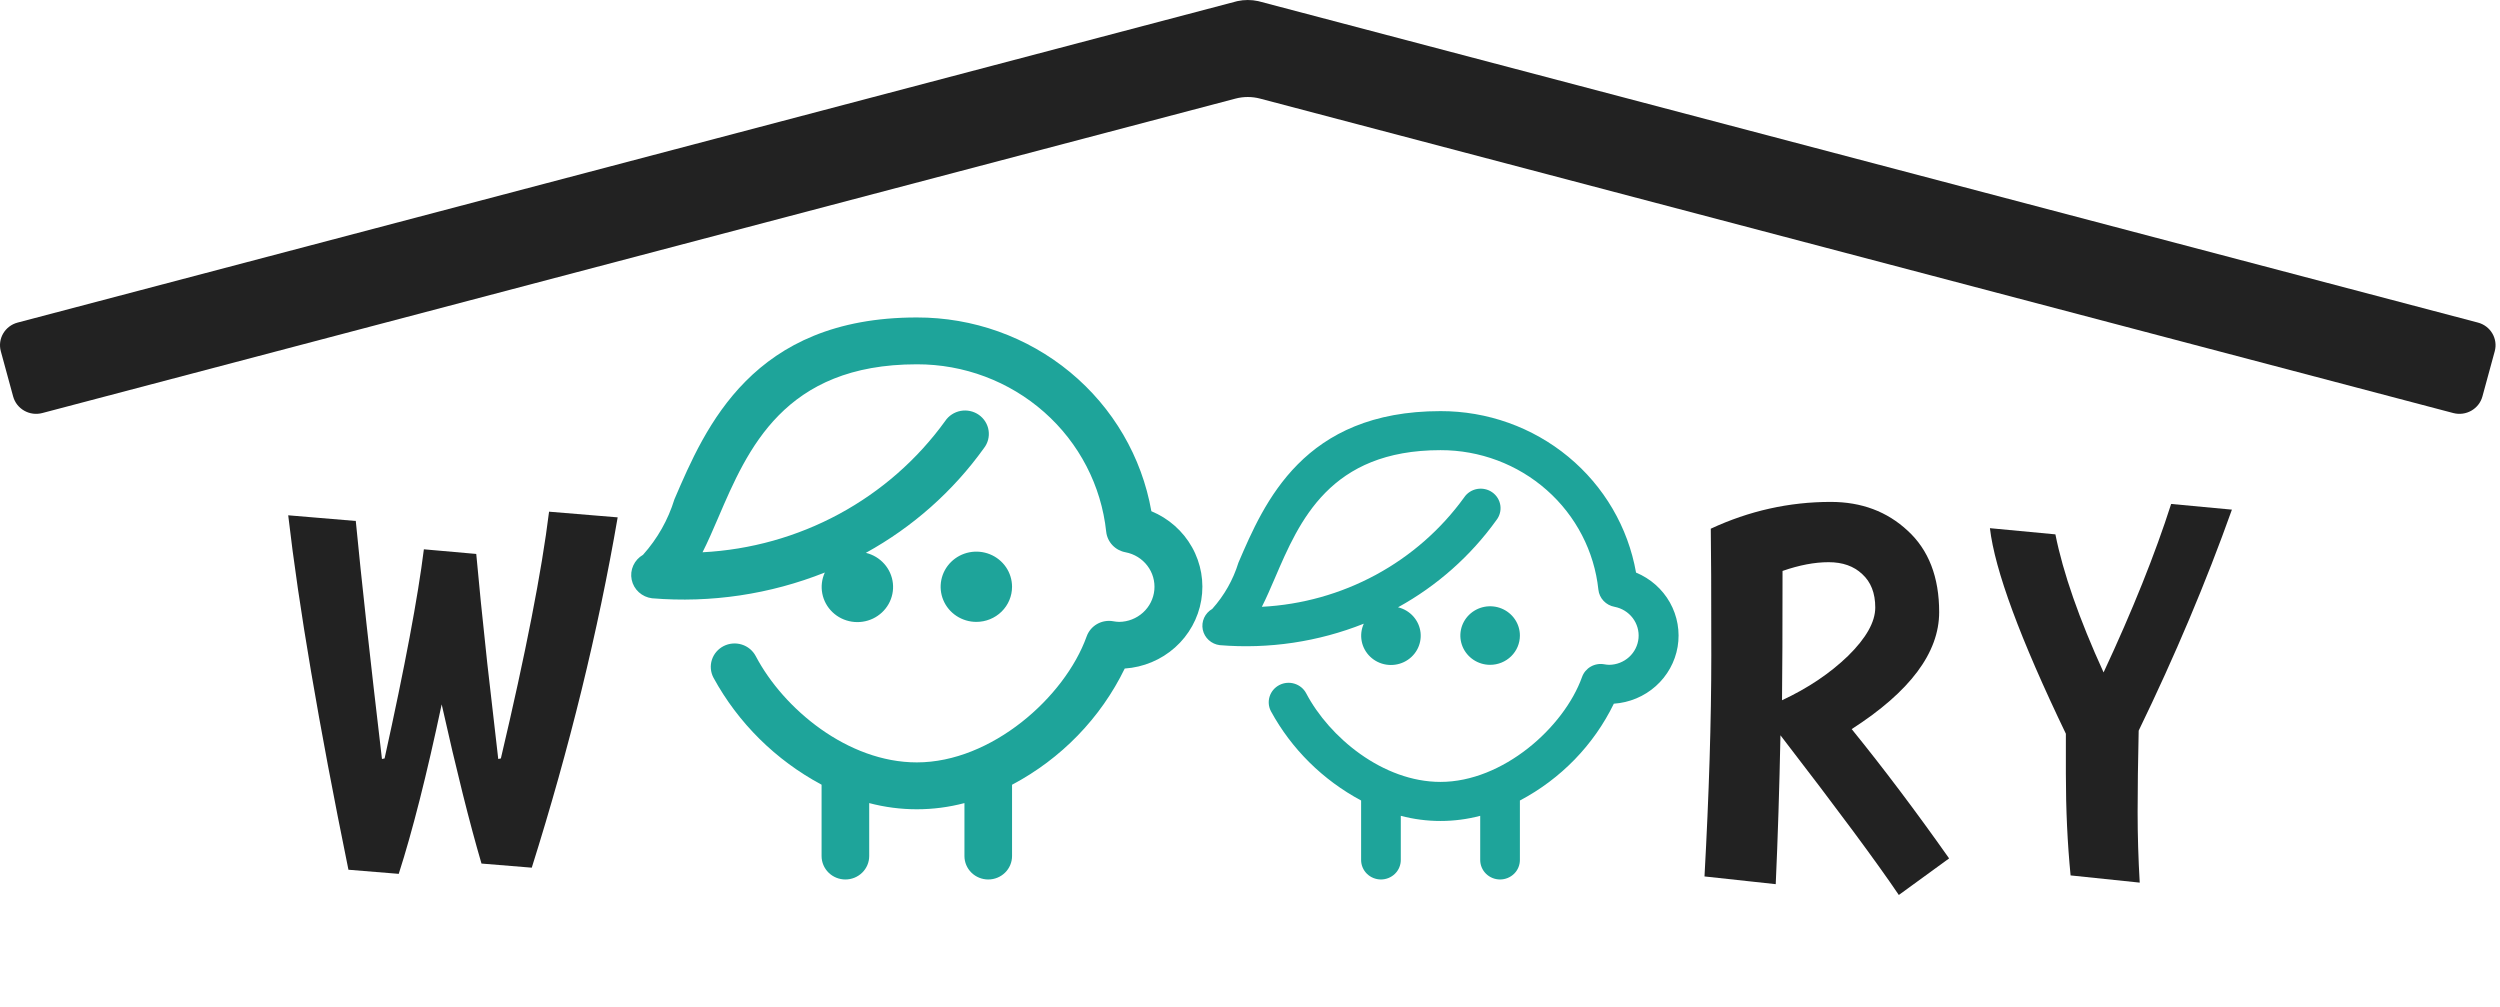 <svg width="144" height="58" viewBox="0 0 144 58" fill="none" xmlns="http://www.w3.org/2000/svg">
<g id="logo_woory 1">
<path id="Vector" fill-rule="evenodd" clip-rule="evenodd" d="M142.727 18.58C143.458 18.772 143.893 19.512 143.697 20.232L142.987 22.837C142.79 23.557 142.039 23.984 141.308 23.791L72.582 5.68C72.117 5.557 71.627 5.557 71.162 5.68L2.437 23.791C1.705 23.984 0.953 23.557 0.757 22.837L0.047 20.232C-0.149 19.512 0.285 18.772 1.017 18.58L71.226 0.077C71.243 0.073 71.261 0.068 71.278 0.064C71.663 -0.021 72.081 -0.021 72.465 0.064C72.483 0.068 72.501 0.072 72.518 0.077L142.727 18.58Z" fill="#222222"/>
<path id="Vector_2" d="M56.237 35.821C55.831 35.821 55.433 35.702 55.095 35.48C54.756 35.258 54.492 34.941 54.337 34.572C54.181 34.202 54.141 33.795 54.22 33.403C54.299 33.01 54.495 32.65 54.783 32.367C55.071 32.084 55.437 31.891 55.836 31.813C56.235 31.735 56.649 31.775 57.025 31.928C57.401 32.081 57.722 32.341 57.948 32.673C58.174 33.006 58.294 33.397 58.294 33.798C58.294 34.334 58.078 34.849 57.692 35.228C57.306 35.608 56.783 35.821 56.237 35.821ZM66.319 29.446C65.768 26.317 64.11 23.48 61.638 21.438C59.165 19.395 56.038 18.279 52.809 18.286C43.346 18.286 40.636 24.59 38.846 28.762C38.483 29.943 37.867 31.033 37.037 31.958C36.79 32.1 36.594 32.315 36.477 32.572C36.359 32.83 36.327 33.116 36.385 33.393C36.442 33.669 36.586 33.921 36.796 34.112C37.007 34.304 37.273 34.426 37.557 34.461C40.947 34.742 44.357 34.233 47.51 32.977C47.336 33.357 47.285 33.779 47.364 34.188C47.443 34.597 47.648 34.971 47.952 35.261C48.255 35.551 48.642 35.742 49.06 35.807C49.477 35.873 49.906 35.811 50.286 35.629C50.666 35.446 50.98 35.153 51.185 34.789C51.389 34.425 51.475 34.008 51.43 33.594C51.385 33.181 51.212 32.791 50.933 32.478C50.655 32.164 50.285 31.943 49.874 31.844C52.568 30.36 54.891 28.301 56.671 25.819C56.784 25.676 56.866 25.511 56.913 25.336C56.96 25.16 56.97 24.977 56.943 24.798C56.916 24.618 56.853 24.445 56.757 24.291C56.661 24.136 56.534 24.002 56.384 23.896C56.234 23.791 56.063 23.716 55.883 23.677C55.703 23.637 55.517 23.634 55.335 23.667C55.154 23.701 54.981 23.77 54.828 23.87C54.674 23.97 54.542 24.1 54.441 24.252C52.842 26.466 50.754 28.297 48.334 29.606C45.914 30.915 43.224 31.668 40.466 31.811C40.777 31.2 41.067 30.521 41.374 29.81C43.061 25.877 45.16 20.984 52.809 20.984C55.519 20.977 58.134 21.96 60.15 23.742C62.165 25.523 63.436 27.977 63.717 30.628C63.749 30.918 63.875 31.19 64.076 31.403C64.278 31.617 64.545 31.76 64.836 31.812C65.336 31.908 65.782 32.183 66.087 32.584C66.393 32.984 66.536 33.482 66.49 33.981C66.444 34.479 66.212 34.944 65.838 35.283C65.464 35.623 64.975 35.815 64.466 35.821C64.35 35.818 64.234 35.805 64.12 35.784C63.801 35.727 63.471 35.784 63.189 35.945C62.909 36.106 62.696 36.361 62.589 36.663C61.332 40.165 57.104 43.914 52.809 43.914C48.832 43.914 45.129 40.834 43.53 37.791C43.362 37.474 43.074 37.234 42.727 37.126C42.38 37.018 42.004 37.05 41.681 37.214C41.358 37.379 41.115 37.663 41.005 38.004C40.895 38.345 40.927 38.715 41.094 39.032C42.515 41.641 44.681 43.784 47.323 45.199V49.309C47.323 49.667 47.468 50.01 47.725 50.263C47.982 50.516 48.331 50.658 48.694 50.658C49.058 50.658 49.407 50.516 49.664 50.263C49.922 50.01 50.066 49.667 50.066 49.309V46.258C51.863 46.733 53.755 46.733 55.552 46.258V49.309C55.552 49.667 55.696 50.01 55.953 50.263C56.211 50.516 56.559 50.658 56.923 50.658C57.287 50.658 57.636 50.516 57.893 50.263C58.15 50.01 58.294 49.667 58.294 49.309V45.201C61.125 43.704 63.398 41.36 64.784 38.508C65.862 38.435 66.883 38.008 67.683 37.294C68.483 36.58 69.015 35.621 69.192 34.573C69.37 33.525 69.183 32.449 68.661 31.519C68.14 30.588 67.314 29.858 66.319 29.446Z" fill="#1EA49A"/>
<path id="Vector_3" d="M85.831 38.294C85.492 38.294 85.161 38.195 84.879 38.01C84.597 37.824 84.377 37.561 84.247 37.253C84.117 36.945 84.083 36.606 84.149 36.279C84.215 35.952 84.379 35.651 84.619 35.415C84.859 35.18 85.164 35.019 85.497 34.954C85.829 34.889 86.174 34.922 86.488 35.05C86.801 35.178 87.069 35.394 87.257 35.671C87.446 35.948 87.546 36.274 87.546 36.608C87.546 37.055 87.366 37.484 87.044 37.8C86.722 38.116 86.286 38.294 85.831 38.294ZM94.236 32.981C93.777 30.374 92.394 28.01 90.333 26.308C88.272 24.606 85.665 23.675 82.973 23.681C75.084 23.681 72.825 28.935 71.333 32.411C71.03 33.395 70.516 34.303 69.825 35.074C69.618 35.193 69.455 35.372 69.357 35.586C69.26 35.801 69.233 36.04 69.28 36.27C69.328 36.501 69.448 36.71 69.624 36.87C69.799 37.03 70.021 37.131 70.258 37.161C73.084 37.394 75.926 36.971 78.555 35.924C78.41 36.24 78.368 36.592 78.434 36.933C78.5 37.273 78.671 37.586 78.924 37.827C79.177 38.069 79.499 38.228 79.847 38.282C80.196 38.337 80.553 38.285 80.87 38.133C81.187 37.981 81.448 37.737 81.619 37.434C81.79 37.131 81.861 36.783 81.824 36.438C81.786 36.093 81.641 35.769 81.409 35.508C81.177 35.247 80.869 35.062 80.526 34.98C82.772 33.743 84.709 32.027 86.193 29.959C86.287 29.839 86.356 29.702 86.394 29.556C86.434 29.41 86.442 29.257 86.42 29.108C86.397 28.958 86.345 28.814 86.264 28.685C86.184 28.556 86.079 28.444 85.953 28.356C85.828 28.268 85.686 28.206 85.536 28.174C85.386 28.141 85.231 28.138 85.079 28.166C84.928 28.193 84.784 28.251 84.656 28.334C84.528 28.418 84.418 28.526 84.334 28.653C83 30.498 81.26 32.023 79.242 33.114C77.225 34.205 74.982 34.833 72.683 34.952C72.943 34.443 73.184 33.877 73.44 33.285C74.846 30.007 76.597 25.929 82.973 25.929C85.232 25.924 87.413 26.743 89.093 28.228C90.773 29.712 91.833 31.757 92.067 33.966C92.093 34.208 92.198 34.434 92.367 34.612C92.535 34.79 92.757 34.91 93 34.953C93.417 35.033 93.788 35.262 94.043 35.596C94.297 35.93 94.417 36.345 94.379 36.76C94.34 37.176 94.147 37.563 93.835 37.846C93.523 38.129 93.116 38.289 92.691 38.294C92.595 38.291 92.498 38.281 92.403 38.263C92.136 38.215 91.861 38.263 91.627 38.397C91.393 38.531 91.215 38.743 91.126 38.995C90.079 41.914 86.554 45.038 82.973 45.038C79.657 45.038 76.57 42.472 75.237 39.936C75.098 39.671 74.857 39.472 74.568 39.382C74.279 39.291 73.965 39.318 73.696 39.455C73.427 39.592 73.224 39.828 73.132 40.113C73.04 40.397 73.067 40.705 73.207 40.97C74.392 43.144 76.197 44.93 78.4 46.109V49.534C78.4 49.832 78.52 50.118 78.734 50.329C78.949 50.539 79.24 50.658 79.543 50.658C79.846 50.658 80.137 50.539 80.351 50.329C80.566 50.118 80.686 49.832 80.686 49.534V46.991C82.184 47.387 83.762 47.387 85.26 46.991V49.534C85.26 49.832 85.38 50.118 85.595 50.329C85.809 50.539 86.1 50.658 86.403 50.658C86.706 50.658 86.997 50.539 87.212 50.329C87.426 50.118 87.546 49.832 87.546 49.534V46.11C89.906 44.863 91.801 42.909 92.957 40.533C93.855 40.472 94.707 40.116 95.373 39.521C96.04 38.926 96.484 38.127 96.632 37.254C96.779 36.381 96.623 35.484 96.189 34.709C95.754 33.933 95.066 33.325 94.236 32.981Z" fill="#1EA49A"/>
<path id="Vector_4" d="M24.415 31.64L27.432 31.907C27.573 33.489 27.784 35.586 28.066 38.198C28.367 40.789 28.579 42.629 28.699 43.717L28.85 43.687C30.278 37.634 31.204 32.896 31.626 29.473L35.578 29.8C34.452 36.348 32.803 43.074 30.63 49.978L27.734 49.741C27.05 47.407 26.286 44.35 25.441 40.572C24.576 44.647 23.751 47.901 22.967 50.334L20.07 50.097C18.36 41.709 17.204 34.904 16.601 29.681L20.493 30.008C20.815 33.351 21.317 37.921 22.001 43.717L22.152 43.687C23.319 38.405 24.073 34.389 24.415 31.64Z" fill="#222222"/>
<path id="Vector_5" d="M98.179 50.483C98.44 45.735 98.571 41.502 98.571 37.782C98.571 34.063 98.561 31.62 98.541 30.453C100.753 29.424 103.056 28.91 105.45 28.91C107.22 28.91 108.699 29.464 109.885 30.571C111.092 31.679 111.696 33.242 111.696 35.26C111.696 37.594 110.016 39.84 106.657 41.996C108.487 44.251 110.358 46.734 112.269 49.444L109.372 51.551C108.105 49.672 105.832 46.605 102.554 42.352C102.493 45.399 102.403 48.257 102.282 50.928L98.179 50.483ZM102.644 40.334C104.132 39.642 105.4 38.791 106.446 37.782C107.492 36.754 108.015 35.824 108.015 34.993C108.015 34.162 107.763 33.519 107.26 33.064C106.778 32.609 106.134 32.382 105.329 32.382C104.525 32.382 103.64 32.55 102.674 32.886C102.674 36.229 102.664 38.712 102.644 40.334Z" fill="#222222"/>
<path id="Vector_6" d="M118.994 44.548V42.263C116.359 36.783 114.901 32.837 114.619 30.423L118.391 30.779C118.833 32.995 119.758 35.646 121.166 38.732C122.836 35.151 124.133 31.917 125.058 29.028L128.558 29.355C127.07 33.529 125.28 37.772 123.188 42.085C123.148 43.865 123.127 45.428 123.127 46.774C123.127 48.119 123.168 49.474 123.248 50.839L119.266 50.424C119.085 48.584 118.994 46.625 118.994 44.548Z" fill="#222222"/>
</g>
</svg>
